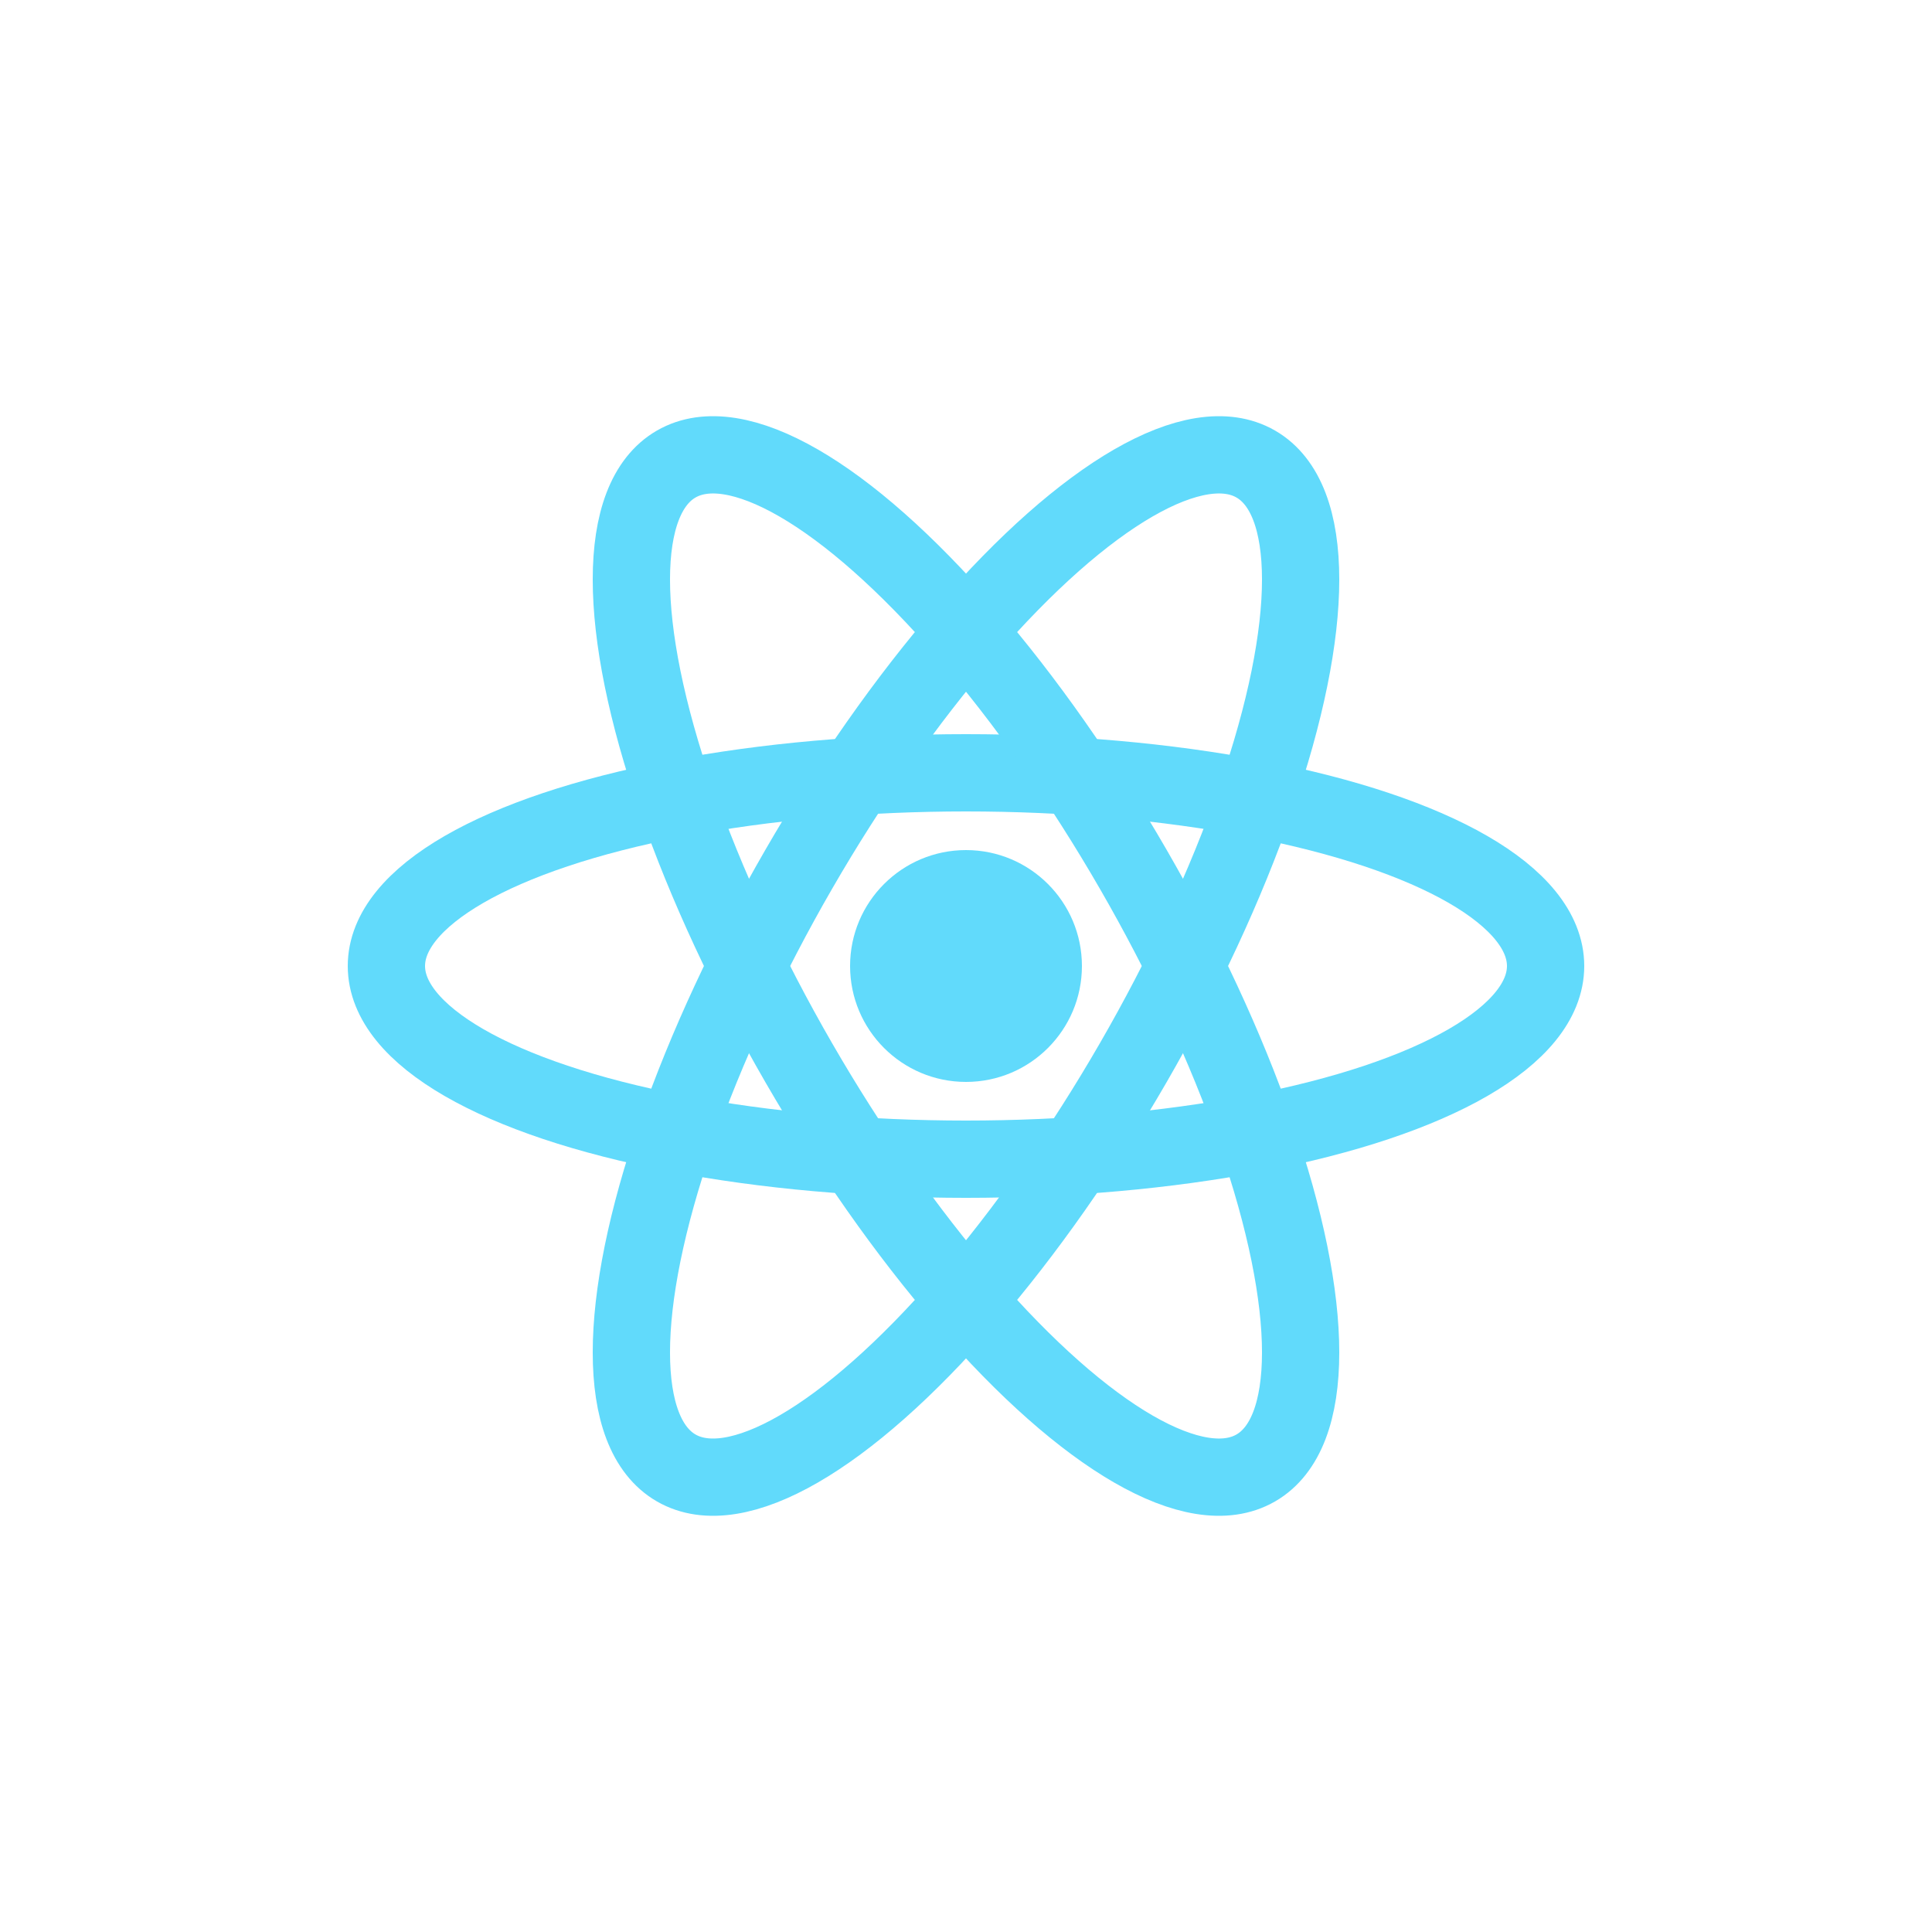 <svg xmlns="http://www.w3.org/2000/svg" viewBox="0 0 100 100">
  <g fill="none" stroke="#61DAFB" stroke-width="4">
    <ellipse cx="50" cy="50" rx="30" ry="10"/>
    <ellipse cx="50" cy="50" rx="30" ry="10" transform="rotate(60 50 50)"/>
    <ellipse cx="50" cy="50" rx="30" ry="10" transform="rotate(-60 50 50)"/>
  </g>
  <circle cx="50" cy="50" r="6" fill="#61DAFB"/>
</svg>
